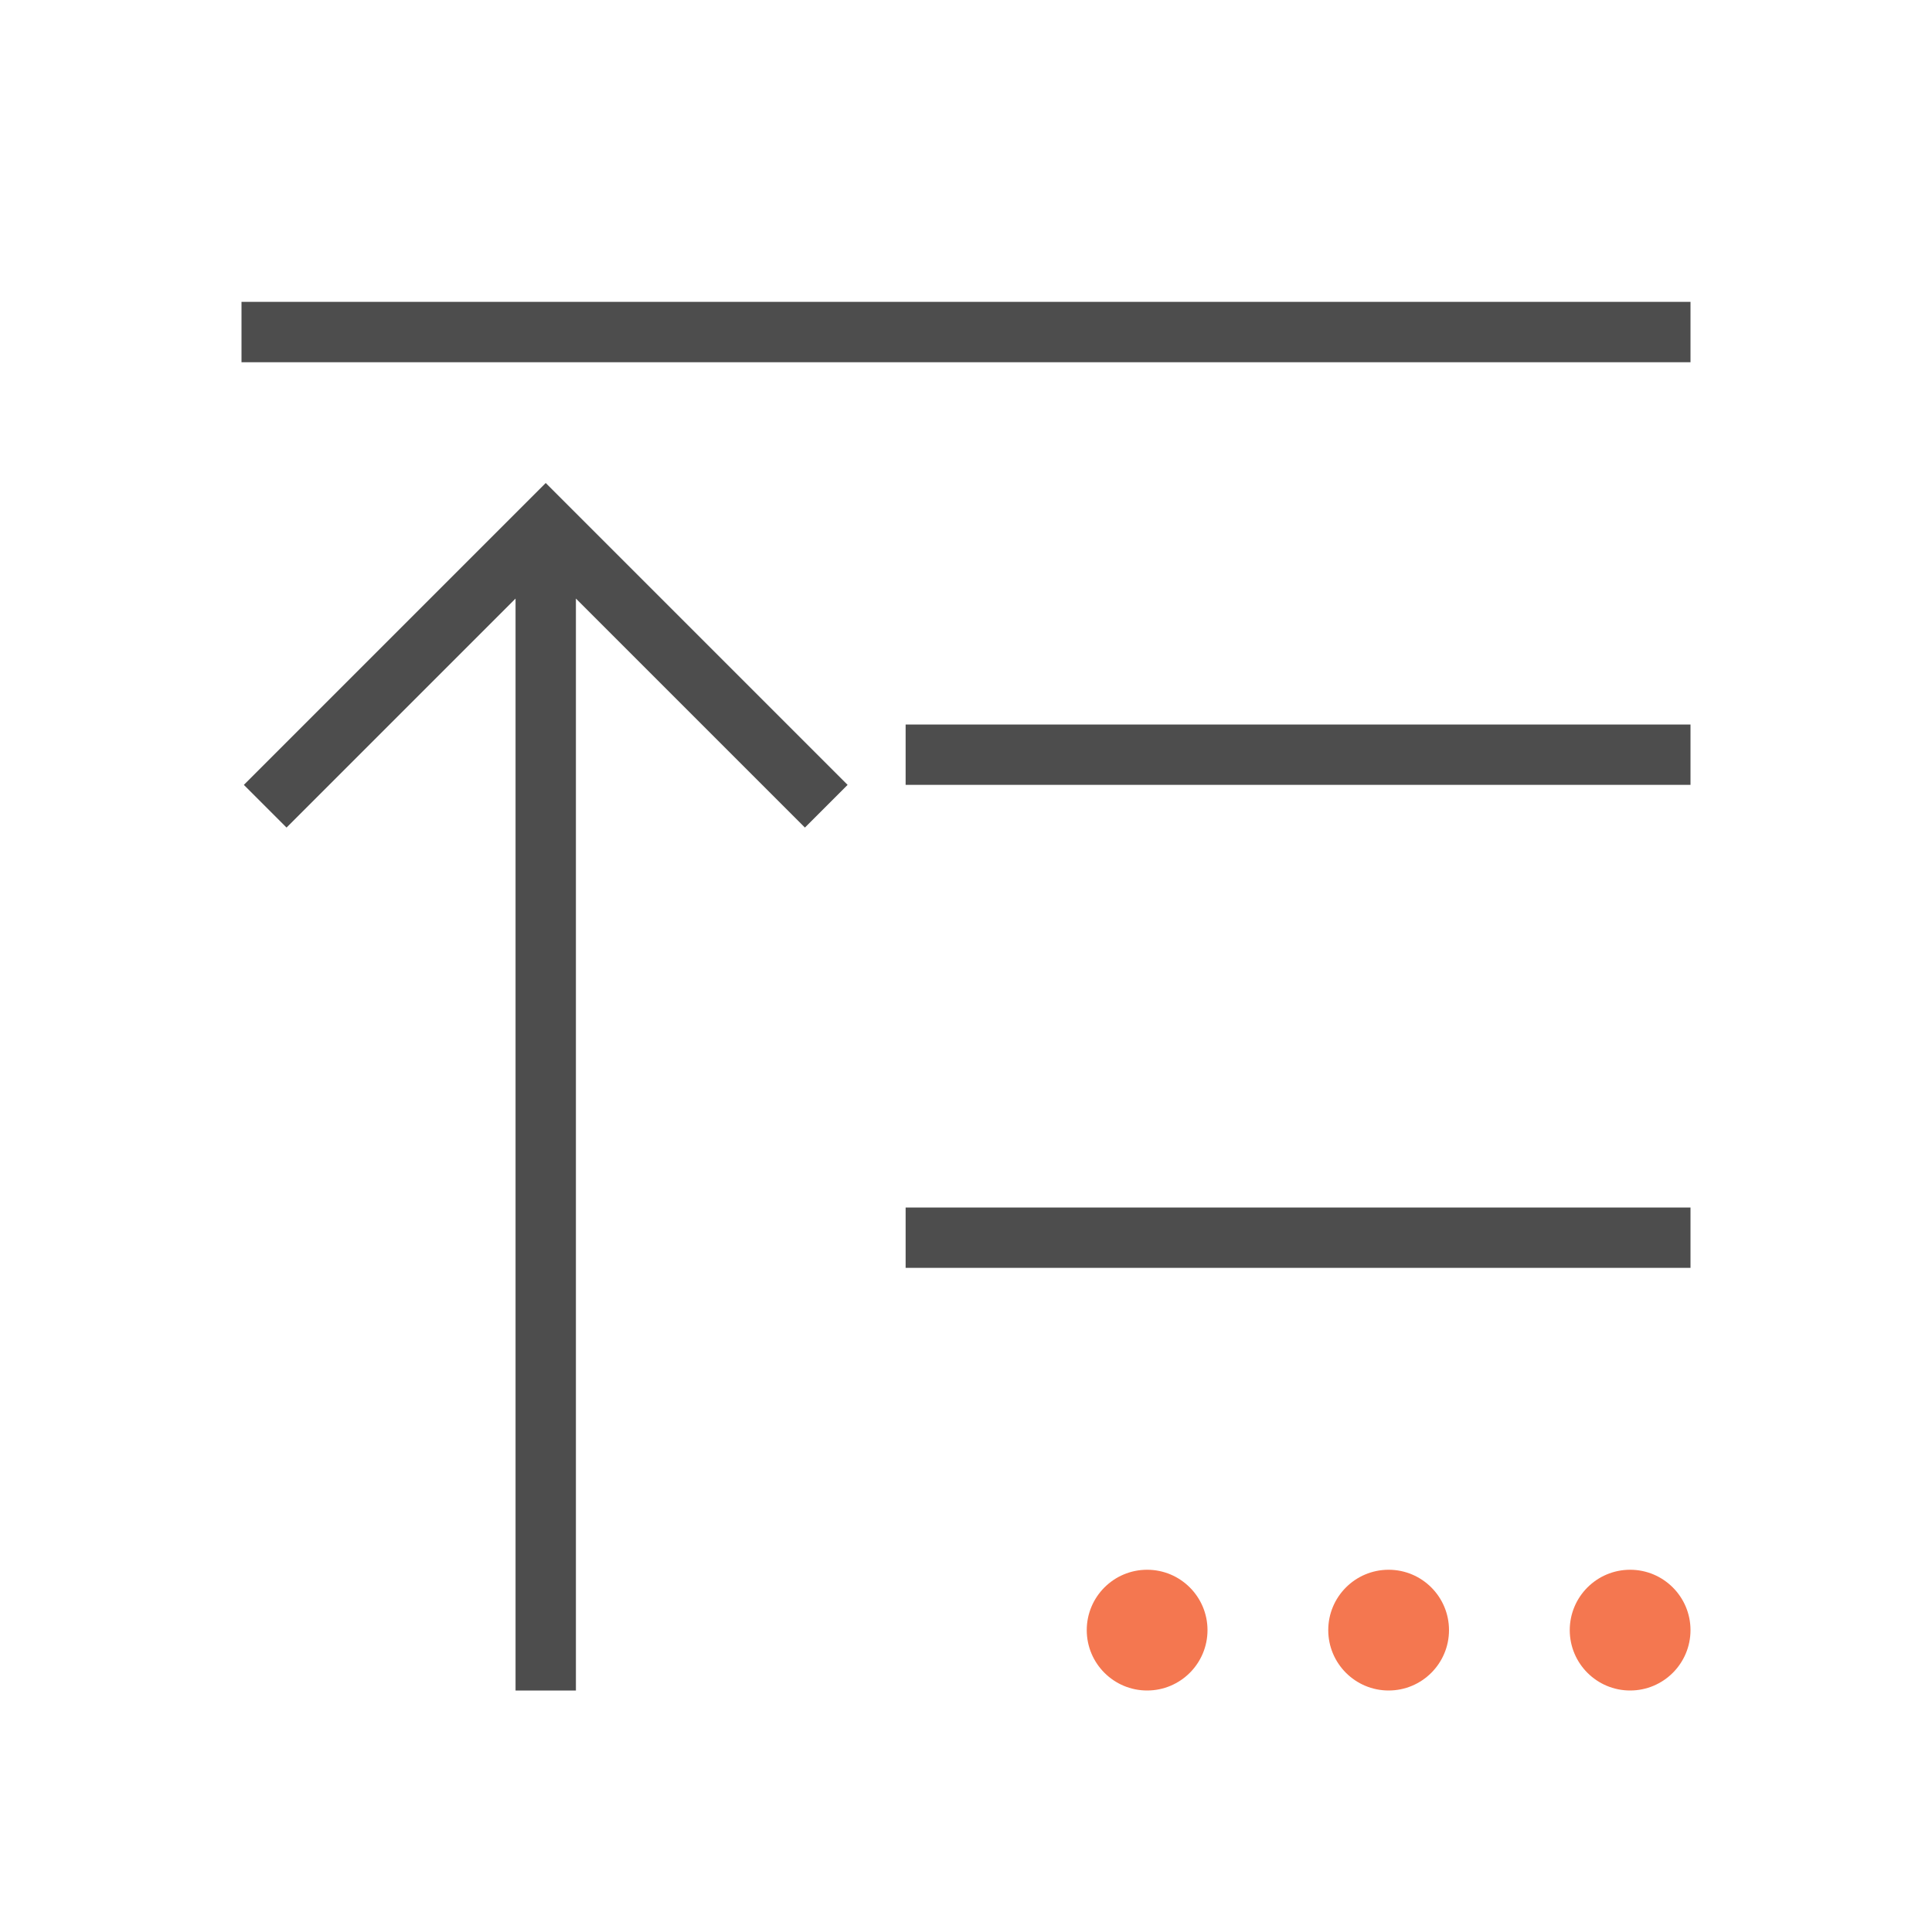 <svg xmlns="http://www.w3.org/2000/svg" viewBox="0 0 32 32">
 <path 
     style="fill:#4d4d4d" 
     d="M 4 5 L 4 6 L 28 6 L 28 5 L 4 5 z M 9.039 8 L 8.039 9 L 4.039 13 L 4.746 13.707 L 8.539 9.914 L 8.539 28 L 9.539 28 L 9.539 9.914 L 13.332 13.707 L 14.039 13 L 10.039 9 L 9.039 8 z M 15 12 L 15 13 L 28 13 L 28 12 L 15 12 z M 15 20 L 15 21 L 28 21 L 28 20 L 15 20 z "
     />
 <path 
     style="fill:#f47750" 
     d="m 19,26 c -0.552,0 -1,0.448 -1,1 0,0.552 0.448,1 1,1 0.552,0 1,-0.448 1,-1 0,-0.552 -0.448,-1 -1,-1 z m 4,0 c -0.552,0 -1,0.448 -1,1 0,0.552 0.448,1 1,1 0.552,0 1,-0.448 1,-1 0,-0.552 -0.448,-1 -1,-1 z m 4,0 c -0.552,0 -1,0.448 -1,1 0,0.552 0.448,1 1,1 0.552,0 1,-0.448 1,-1 0,-0.552 -0.448,-1 -1,-1 z"
     />
</svg>
